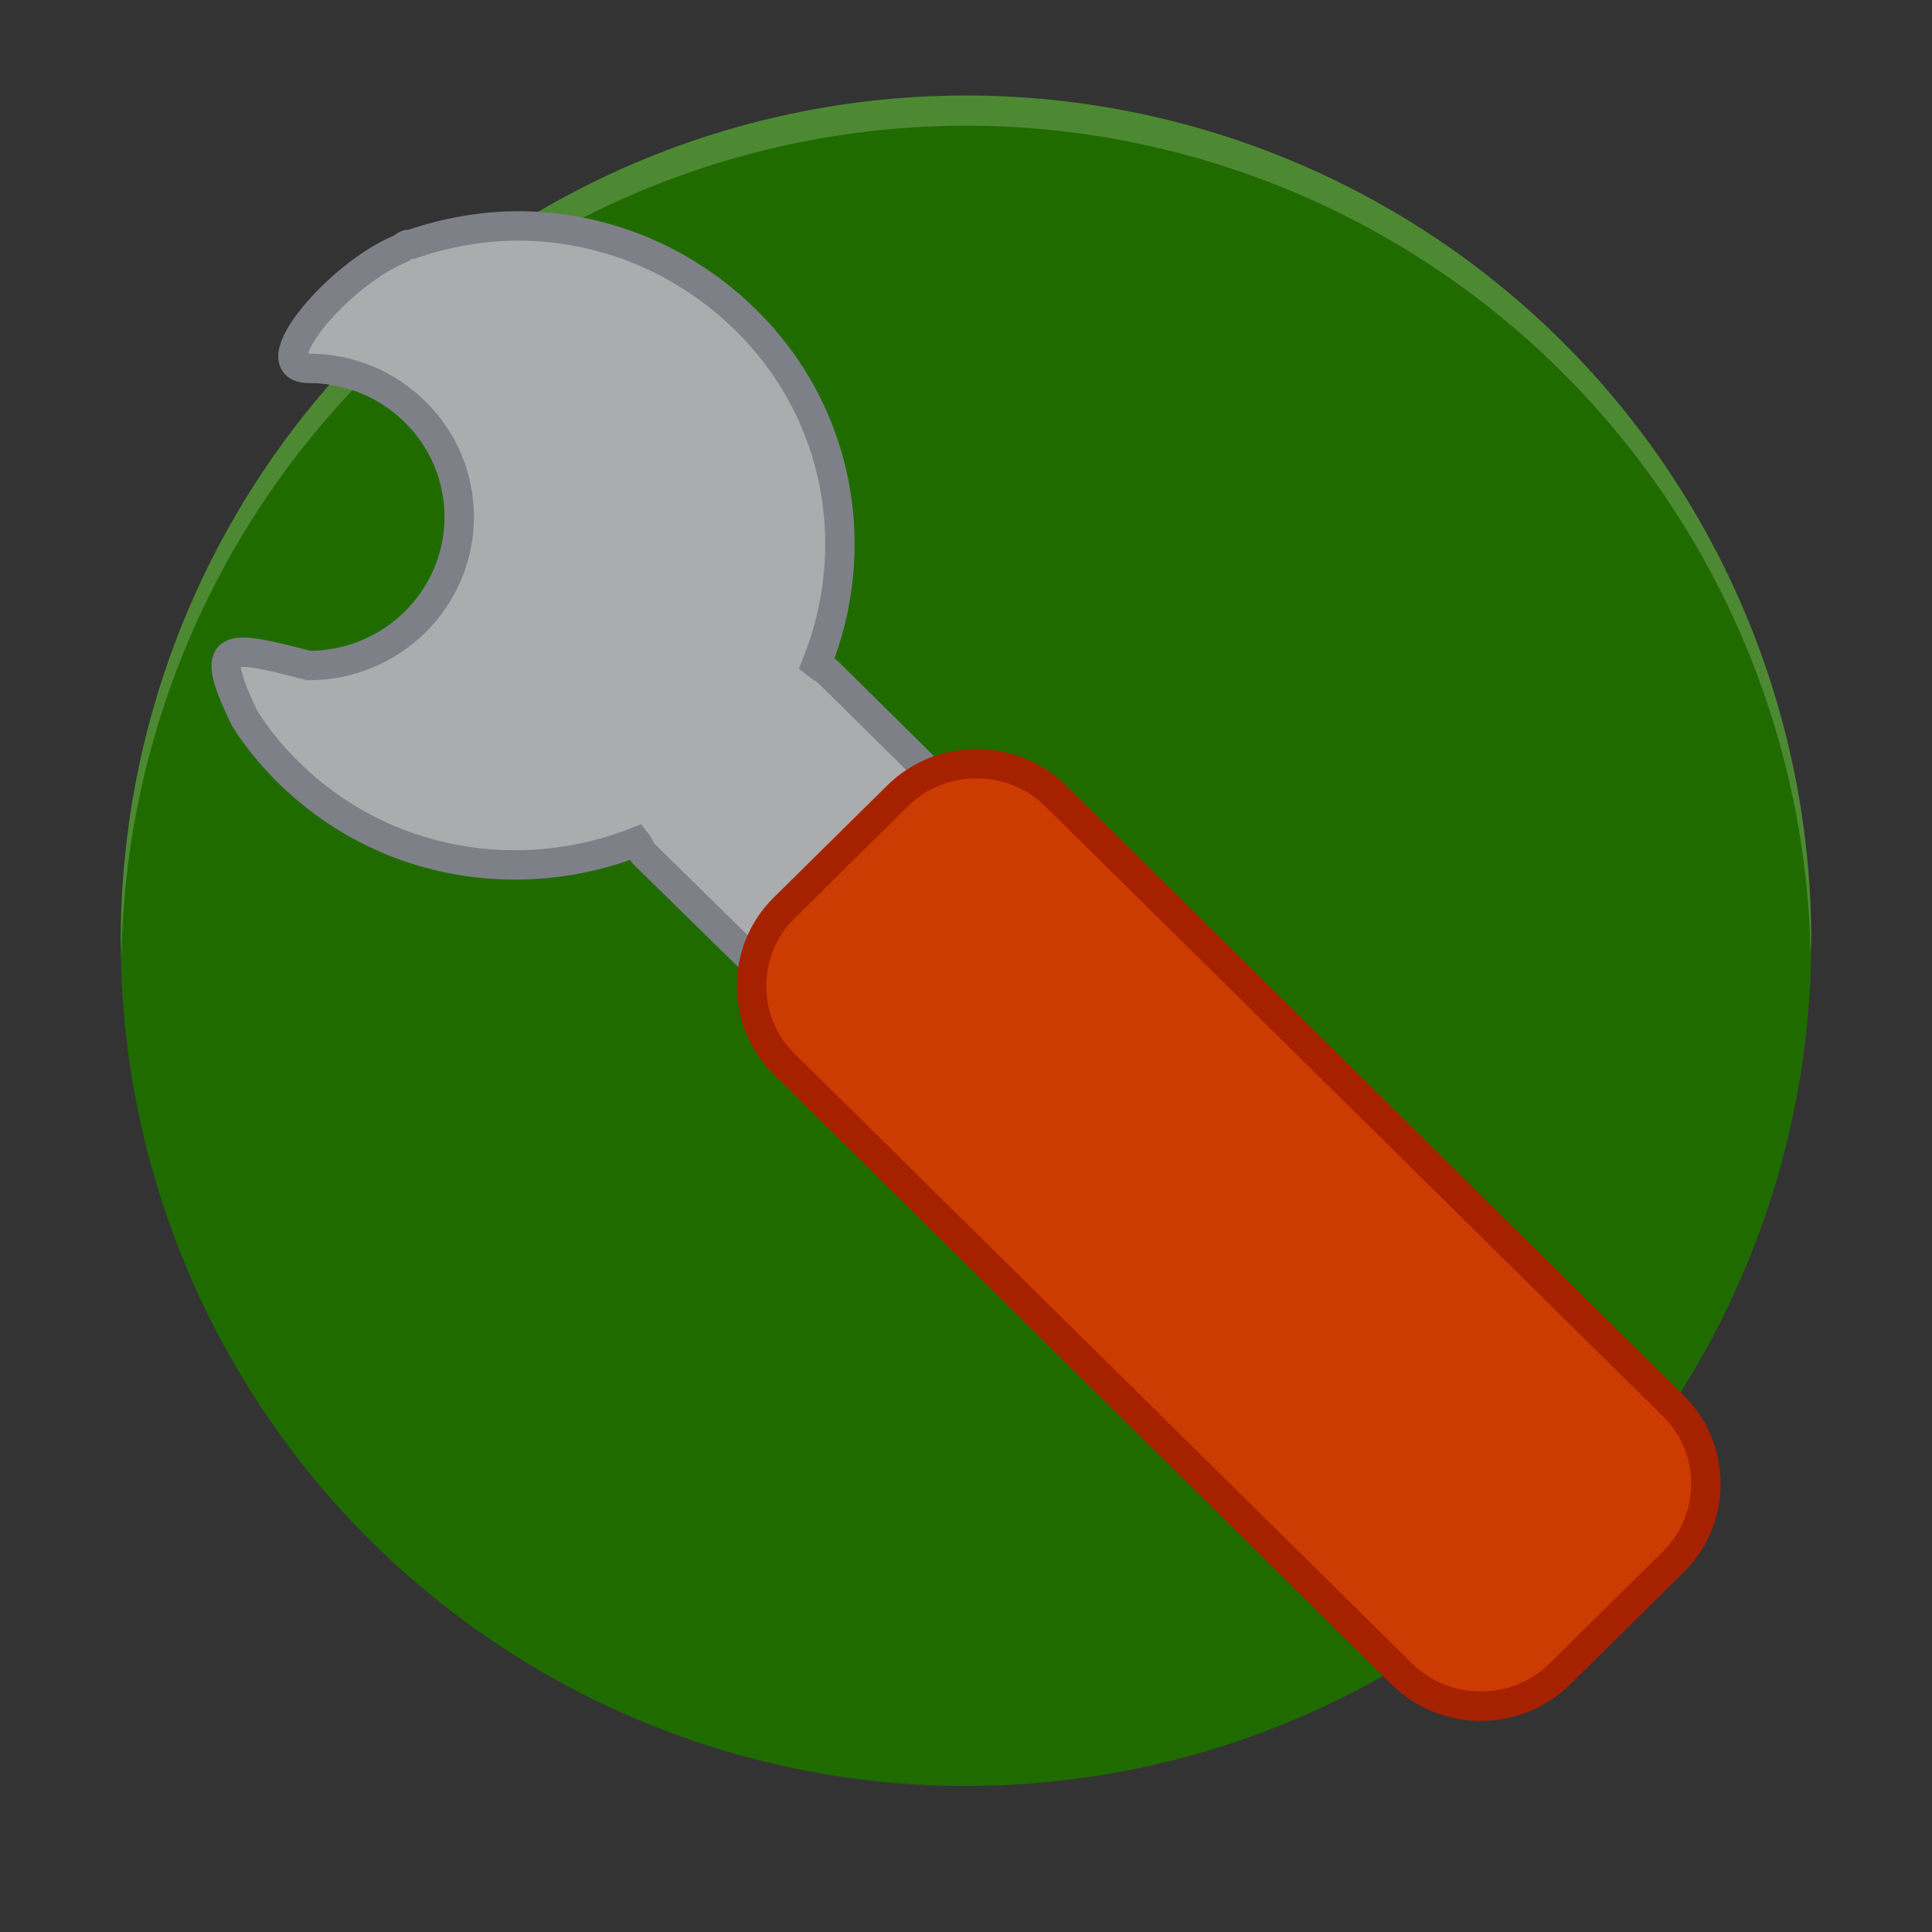 <?xml version="1.0" encoding="UTF-8" standalone="no"?>
<!-- Created with Inkscape (http://www.inkscape.org/) -->

<svg
   xmlns:dc="http://purl.org/dc/elements/1.1/"
   xmlns:cc="http://creativecommons.org/ns#"
   xmlns:rdf="http://www.w3.org/1999/02/22-rdf-syntax-ns#"
   xmlns:svg="http://www.w3.org/2000/svg"
   xmlns="http://www.w3.org/2000/svg"
   xmlns:sodipodi="http://sodipodi.sourceforge.net/DTD/sodipodi-0.dtd"
   xmlns:inkscape="http://www.inkscape.org/namespaces/inkscape"
   id="svg7384"
   style="enable-background:new"
   height="32"
   width="32"
   version="1.1"
   sodipodi:docname="yast.svg"
   inkscape:version="0.92.1 r15371">
  <rect width="100%" height="100%" fill="#333333" stroke="none"/>
  <sodipodi:namedview
     pagecolor="#ffffff"
     bordercolor="#666666"
     borderopacity="1"
     objecttolerance="10"
     gridtolerance="10"
     guidetolerance="10"
     inkscape:pageopacity="0"
     inkscape:pageshadow="2"
     inkscape:window-width="1362"
     inkscape:window-height="695"
     id="namedview11"
     showgrid="false"
     fit-margin-top="0"
     fit-margin-left="0"
     fit-margin-right="0"
     fit-margin-bottom="0"
     inkscape:zoom="16.6875"
     inkscape:cx="16"
     inkscape:cy="16"
     inkscape:window-x="0"
     inkscape:window-y="0"
     inkscape:window-maximized="1"
     inkscape:current-layer="svg7384" />
  <title
     id="title8473">Paper Symbolic Icon Theme</title>
  <defs
     id="defs7386" />
  <circle
     id="circle4"
     r="14"
     cy="15.582"
     cx="16"
     style="fill:#206b00;fill-opacity:1;stroke-width:0.5" />
  <path
     inkscape:connector-curvature="0"
     id="path6"
     d="M 16,1.582 A 14,14 0 0 0 2,15.582 14,14 0 0 0 2.011,15.875 14,14 0 0 1 16,2.082 14,14 0 0 1 29.989,15.789 14,14 0 0 0 30,15.582 14,14 0 0 0 16,1.582 Z"
     style="opacity:0.2;fill:#ffffff;stroke-width:0.5" />
  <rect
     id="rect3465"
     style="fill:#427bc3;stroke-width:0.847"
     ry="0"
     height="0"
     width="4.835"
     y="22.084"
     x="-41.464"
     transform="scale(-1,1)" />
  <path
     d="m 8.619,3.742 c 1.357,0.012 2.699,0.538 3.739,1.564 1.566,1.546 1.934,3.786 1.168,5.691 0.059,0.046 0.153,0.1 0.208,0.154 l 3.349,3.308 c 0.749,0.738 0.749,1.953 0,2.692 L 16.771,17.458 c -0.748,0.738 -1.977,0.738 -2.726,0 L 10.67,14.15 C 10.616,14.097 10.587,14.004 10.54,13.945 8.611,14.702 6.343,14.338 4.777,12.792 4.565,12.583 4.37,12.358 4.205,12.126 4.15,12.048 4.1,11.975 4.05,11.894 3.426,10.596 3.754,10.674 5.114,11.023 c 1.376,0 2.492,-1.103 2.492,-2.461 0,-1.359 -1.117,-2.461 -2.492,-2.461 -0.831,0 0.494,-1.558 1.505,-1.974 0.048,-0.019 0.082,-0.06 0.13,-0.077 0.017,-0.005 0.034,0.005 0.052,0 0.583,-0.2 1.207,-0.313 1.818,-0.308 z"
     style="fill:#abacae;stroke:#7e8087;stroke-width:0.487;stroke-miterlimit:4;stroke-dasharray:none"
     sodipodi:nodetypes="csccccccccssccsccssc"
     id="rect2422"
     inkscape:connector-curvature="0" />
  <path
     d="m 27.719,23.289 c 0.715,0.706 0.714,1.871 1.28e-4,2.577 l -1.887,1.864 c -0.714,0.705 -1.895,0.706 -2.61,-1.26e-4 L 12.984,17.619 c -0.714,-0.705 -0.714,-1.871 0,-2.577 l 1.887,-1.864 c 0.714,-0.705 1.895,-0.705 2.609,0 z"
     style="fill:#cc3b02;stroke:#a62100;stroke-width:0.487;stroke-miterlimit:4;stroke-dasharray:none"
     id="path2432"
     inkscape:connector-curvature="0" />
</svg>
